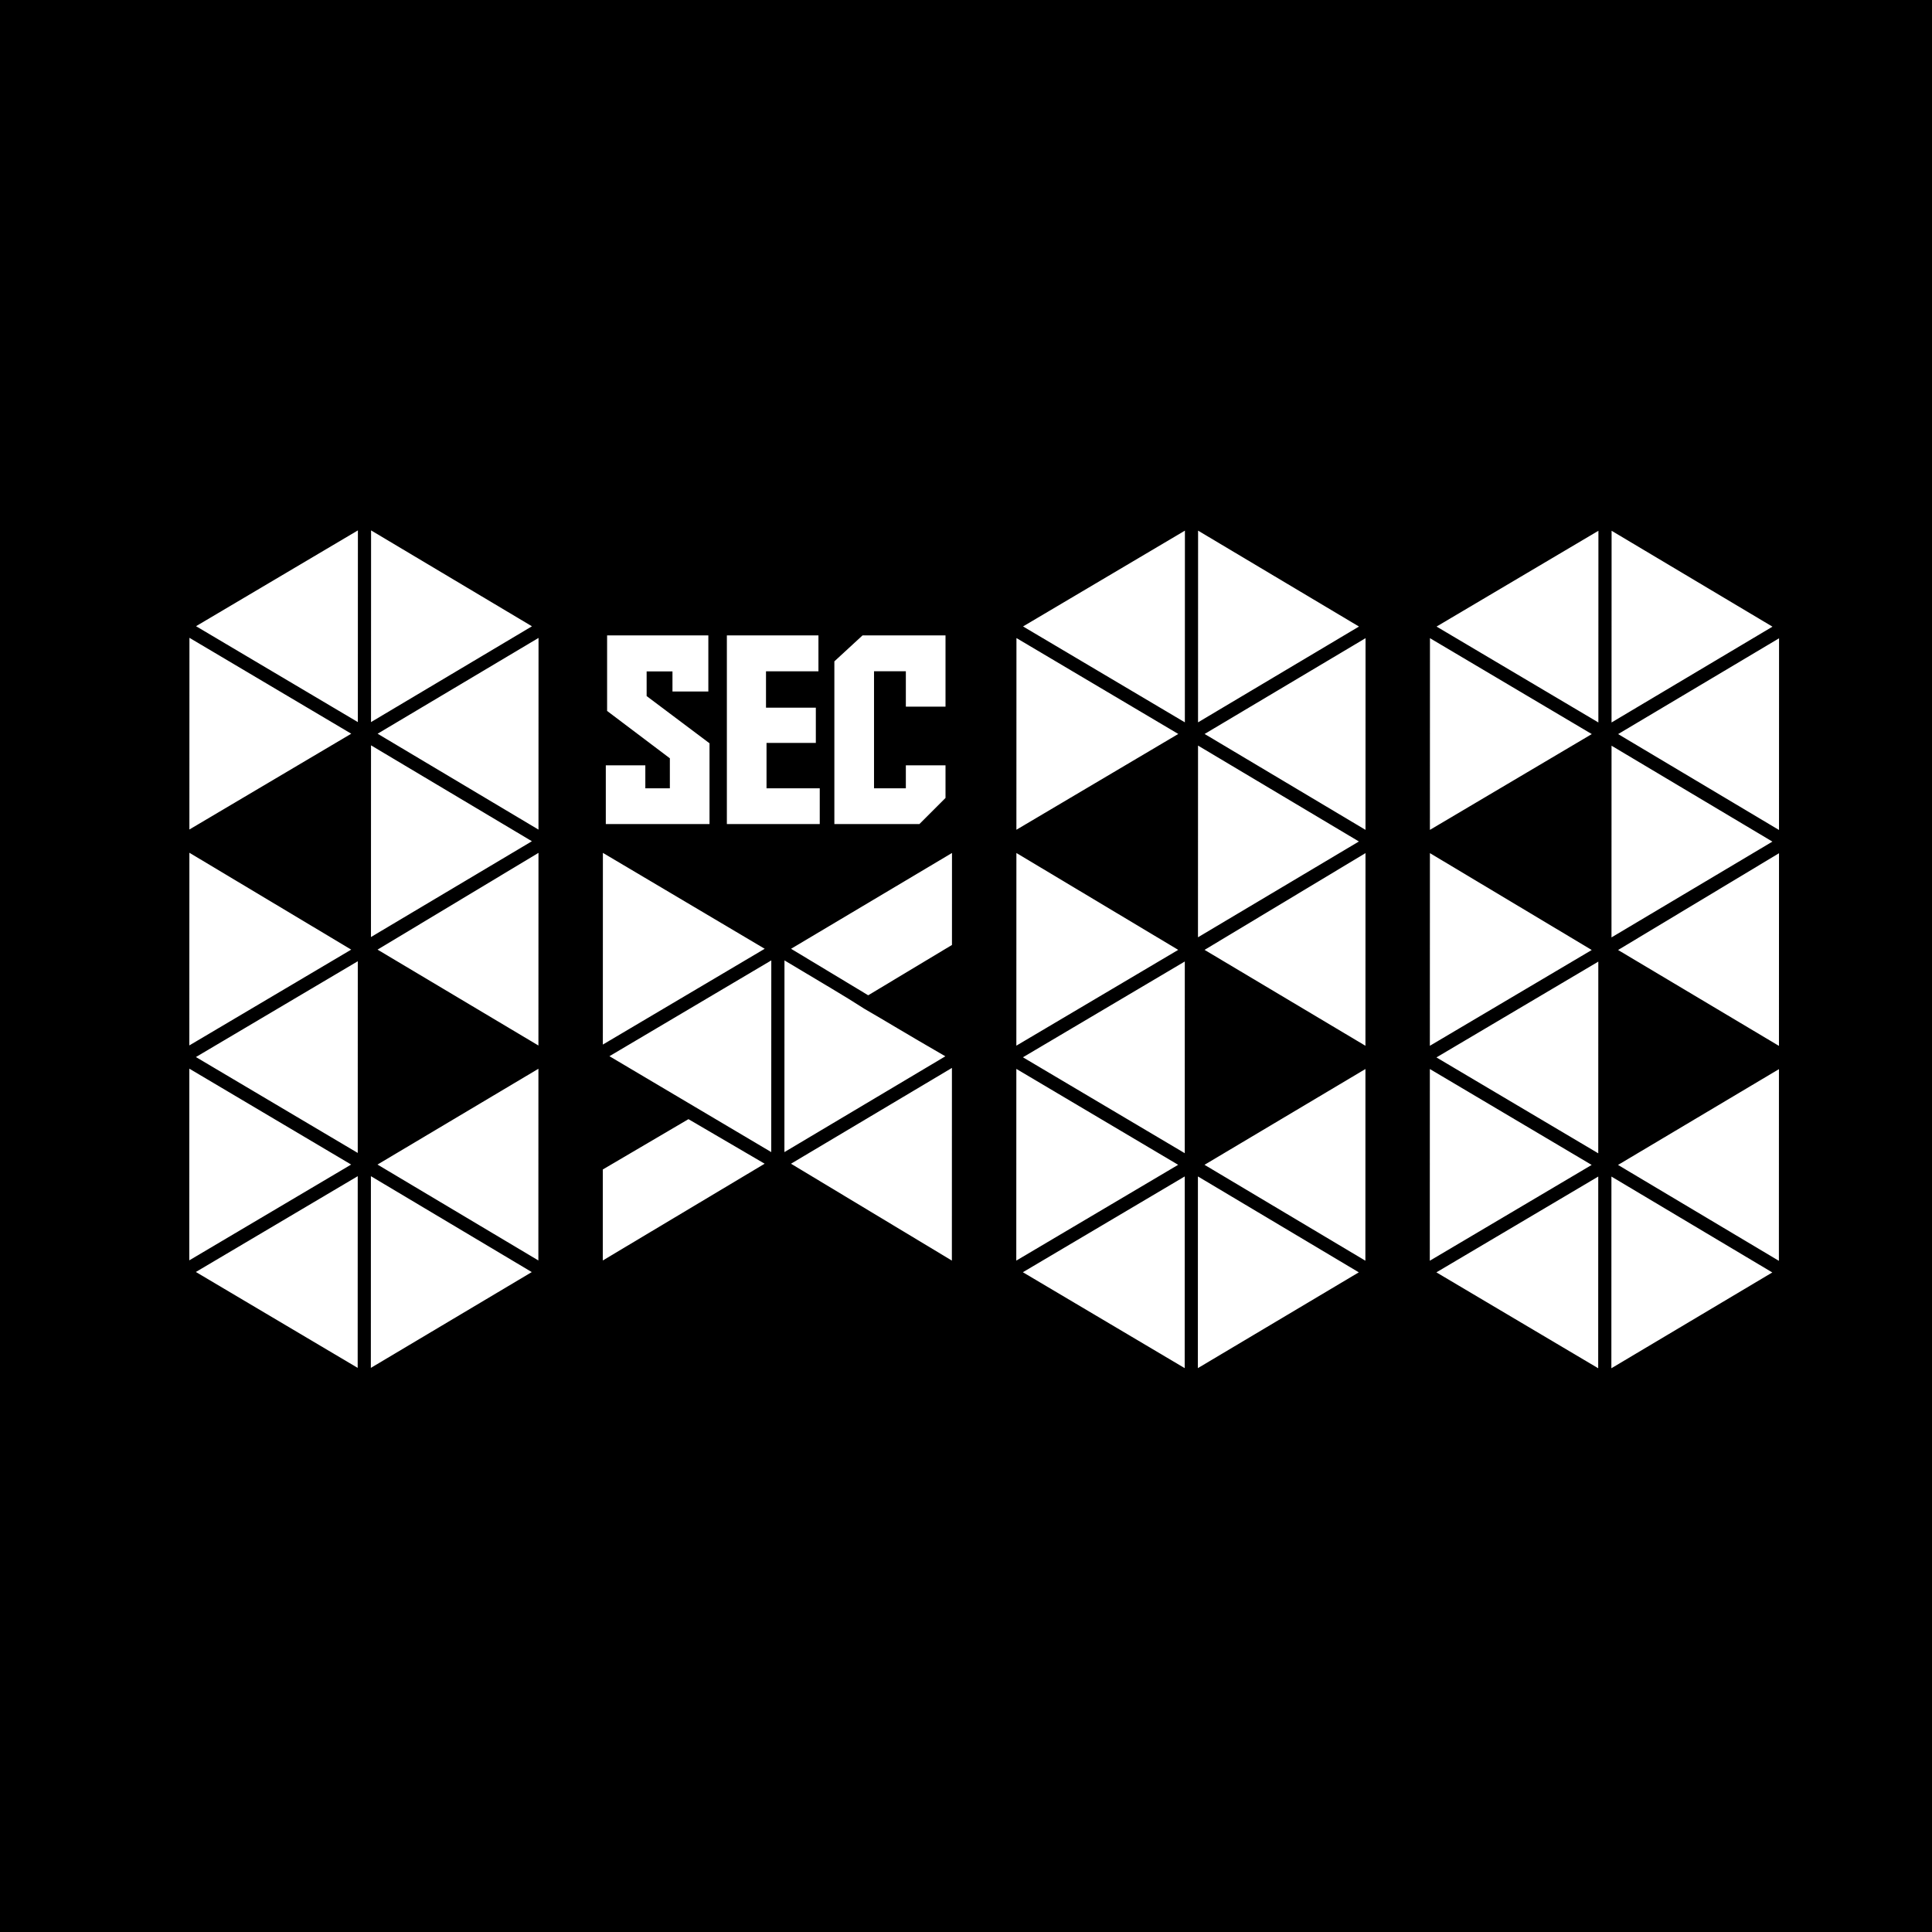 <?xml version="1.0" encoding="UTF-8" standalone="no"?>
<!-- Created with Inkscape (http://www.inkscape.org/) -->

<svg
   xmlns:dc="http://purl.org/dc/elements/1.1/"
   xmlns:cc="http://creativecommons.org/ns#"
   xmlns:rdf="http://www.w3.org/1999/02/22-rdf-syntax-ns#"
   xmlns:svg="http://www.w3.org/2000/svg"
   xmlns="http://www.w3.org/2000/svg"
   xmlns:sodipodi="http://sodipodi.sourceforge.net/DTD/sodipodi-0.dtd"
   xmlns:inkscape="http://www.inkscape.org/namespaces/inkscape"
   width="720"
   height="720"
   viewBox="0 0 720 720"
   id="svg2"
   version="1.1"
   inkscape:version="0.91 r13725"
   inkscape:export-filename="/home/pry/Pictures/Logos/0x00sec-mk4.png"
   inkscape:export-xdpi="90"
   inkscape:export-ydpi="90"
   sodipodi:docname="drawing.svg">
  <defs
     id="defs4" />
  <sodipodi:namedview
     id="base"
     pagecolor="#ffffff"
     bordercolor="#666666"
     borderopacity="1.0"
     inkscape:pageopacity="0.0"
     inkscape:pageshadow="2"
     inkscape:zoom="0.1767767"
     inkscape:cx="775.24987"
     inkscape:cy="-202.44822"
     inkscape:document-units="px"
     inkscape:current-layer="layer1"
     showgrid="false"
     units="px"
     inkscape:snap-bbox="true"
     inkscape:snap-text-baseline="true"
     showguides="true"
     inkscape:guide-bbox="true"
     inkscape:window-width="1278"
     inkscape:window-height="780"
     inkscape:window-x="0"
     inkscape:window-y="18"
     inkscape:window-maximized="0">
    <sodipodi:guide
       position="261.63,620.84"
       orientation="0,1"
       id="guide3537" />
    <sodipodi:guide
       position="-36.77,106.066"
       orientation="0,1"
       id="guide3539" />
    <sodipodi:guide
       position="313.955,543.058"
       orientation="0,1"
       id="guide3541" />
    <sodipodi:guide
       position="305.47,182.434"
       orientation="0,1"
       id="guide3543" />
  </sodipodi:namedview>
  <g
     inkscape:label="Layer 1"
     inkscape:groupmode="layer"
     id="layer1"
     transform="translate(0,-332.362)">
    <rect
       style="fill:#000000"
       id="rect3528"
       width="733.977"
       height="726.906"
       x="-2.828"
       y="328.285" />
    <path
       style="font-style:normal;font-weight:normal;font-size:355.705px;line-height:125%;font-family:sans-serif;letter-spacing:0px;word-spacing:0px;fill:#ffffff;fill-opacity:1;stroke:none;stroke-width:1px;stroke-linecap:butt;stroke-linejoin:miter;stroke-opacity:1"
       d="m 133.379,530.022 -60.324,35.703 60.305,35.738 0.019,-71.441 z m 4.91,0.002 -0.021,71.441 59.975,-35.703 -59.953,-35.738 z m 303.295,0.09 -60.326,35.703 60.305,35.738 0.021,-71.441 z m 4.908,0.002 -0.019,71.441 59.975,-35.703 -59.955,-35.738 z m 149.193,0.045 -60.324,35.703 60.305,35.738 0.019,-71.441 z m 4.91,0.002 -0.021,71.441 59.975,-35.703 -59.953,-35.738 z m -374.344,38.992 0,28.15 23.385,17.648 0,11.182 -9.141,0 0,-8.557 -14.73,0 0,21.877 38.65,0 0,-30.094 -23.434,-17.6 0,-9.188 9.627,0 0,7.486 13.369,0 0,-20.906 -37.727,0 z m 44.631,0 0,70.301 34.615,0 0,-13.32 -19.836,0 0,-16.92 18.377,0 0,-13.127 -18.572,0 0,-13.562 19.545,0 0,-13.371 -34.129,0 z m 50.561,0 -10.5,9.676 0,60.625 31.697,0 9.725,-9.723 0,-12.154 -14.781,0 0,8.557 -11.861,0 0,-43.609 11.861,0 0,13.174 14.781,0 0,-26.545 -30.922,0 z m -250.846,0.898 -0.02,71.441 60.324,-35.701 -60.305,-35.74 z m 130.098,0.039 -59.973,35.703 59.953,35.738 0.019,-71.441 z m 178.107,0.055 -0.019,71.439 60.324,-35.701 -60.305,-35.738 z m 130.098,0.039 -59.975,35.701 59.955,35.738 0.019,-71.439 z m 24.004,0.006 -0.019,71.441 60.324,-35.703 -60.305,-35.738 z m 130.098,0.039 -59.975,35.703 59.955,35.738 0.019,-71.441 z m -524.736,39.895 -0.019,71.439 59.975,-35.701 -59.955,-35.738 z m 308.205,0.092 -0.021,71.441 59.975,-35.703 -59.953,-35.738 z m 154.102,0.045 -0.019,71.441 59.973,-35.701 -59.953,-35.74 z m -529.996,39.893 -0.021,71.803 60.326,-35.703 -60.305,-36.1 z m 130.098,0.039 -59.975,36.062 59.953,35.738 0.021,-71.801 z m 24.004,0.008 -0.019,71.439 60.324,-35.701 -60.305,-35.738 z m 130.098,0.037 -59.975,35.703 28.75,17.328 31.215,-18.754 0.01,-34.277 z m 24.004,0.008 -0.019,71.803 60.324,-35.703 -60.305,-36.1 z m 130.098,0.039 -59.975,36.064 59.955,35.738 0.019,-71.803 z m 24.006,0.008 -0.021,71.801 60.326,-35.701 -60.305,-36.1 z m 130.098,0.039 -59.975,36.062 59.953,35.738 0.021,-71.801 z m -375.545,39.938 -60.324,35.703 60.305,35.738 0.019,-71.441 z m 4.91,0.002 -0.021,71.441 59.975,-35.703 c -7.48,-4.332 -13.44,-7.821 -17.881,-10.469 -4.441,-2.647 -8.532,-5.055 -12.271,-7.221 -3.74,-2.407 -7.83,-4.933 -12.271,-7.58 -4.441,-2.647 -10.283,-6.137 -17.529,-10.469 z m -159.012,0.312 -60.326,35.703 60.307,35.738 0.019,-71.441 z m 308.203,0.092 -60.324,35.703 60.305,35.738 0.019,-71.441 z m 154.104,0.047 -60.326,35.703 60.305,35.738 0.021,-71.441 z m -240.889,39.617 -59.973,35.703 59.953,36.1 0.019,-71.803 z m -284.199,0.275 -0.02,71.441 60.324,-35.703 -60.305,-35.738 z m 130.098,0.039 -59.975,35.703 59.955,35.738 0.019,-71.441 z m 178.107,0.053 -0.021,71.441 60.326,-35.701 -60.305,-35.74 z m 130.098,0.039 -59.975,35.703 59.953,35.738 0.021,-71.441 z m 24.004,0.008 -0.019,71.441 60.324,-35.703 -60.305,-35.738 z m 130.098,0.039 -59.975,35.703 59.955,35.738 0.019,-71.441 z m -406.396,18.641 -31.916,18.752 -0.01,33.918 60.324,-36.064 -28.398,-16.605 z m -123.25,21.252 -60.324,35.701 60.305,35.738 0.019,-71.439 z m 4.91,0 -0.019,71.441 59.973,-35.703 -59.953,-35.738 z m 303.295,0.092 -60.326,35.703 60.305,35.738 0.021,-71.441 z m 4.908,0.002 -0.019,71.439 59.975,-35.701 -59.955,-35.738 z m 149.193,0.043 -60.324,35.703 60.305,35.738 0.019,-71.441 z m 4.91,0.002 -0.021,71.441 59.975,-35.703 -59.953,-35.738 z"
       id="text3336"
       inkscape:connector-curvature="0" />
  </g>
</svg>
